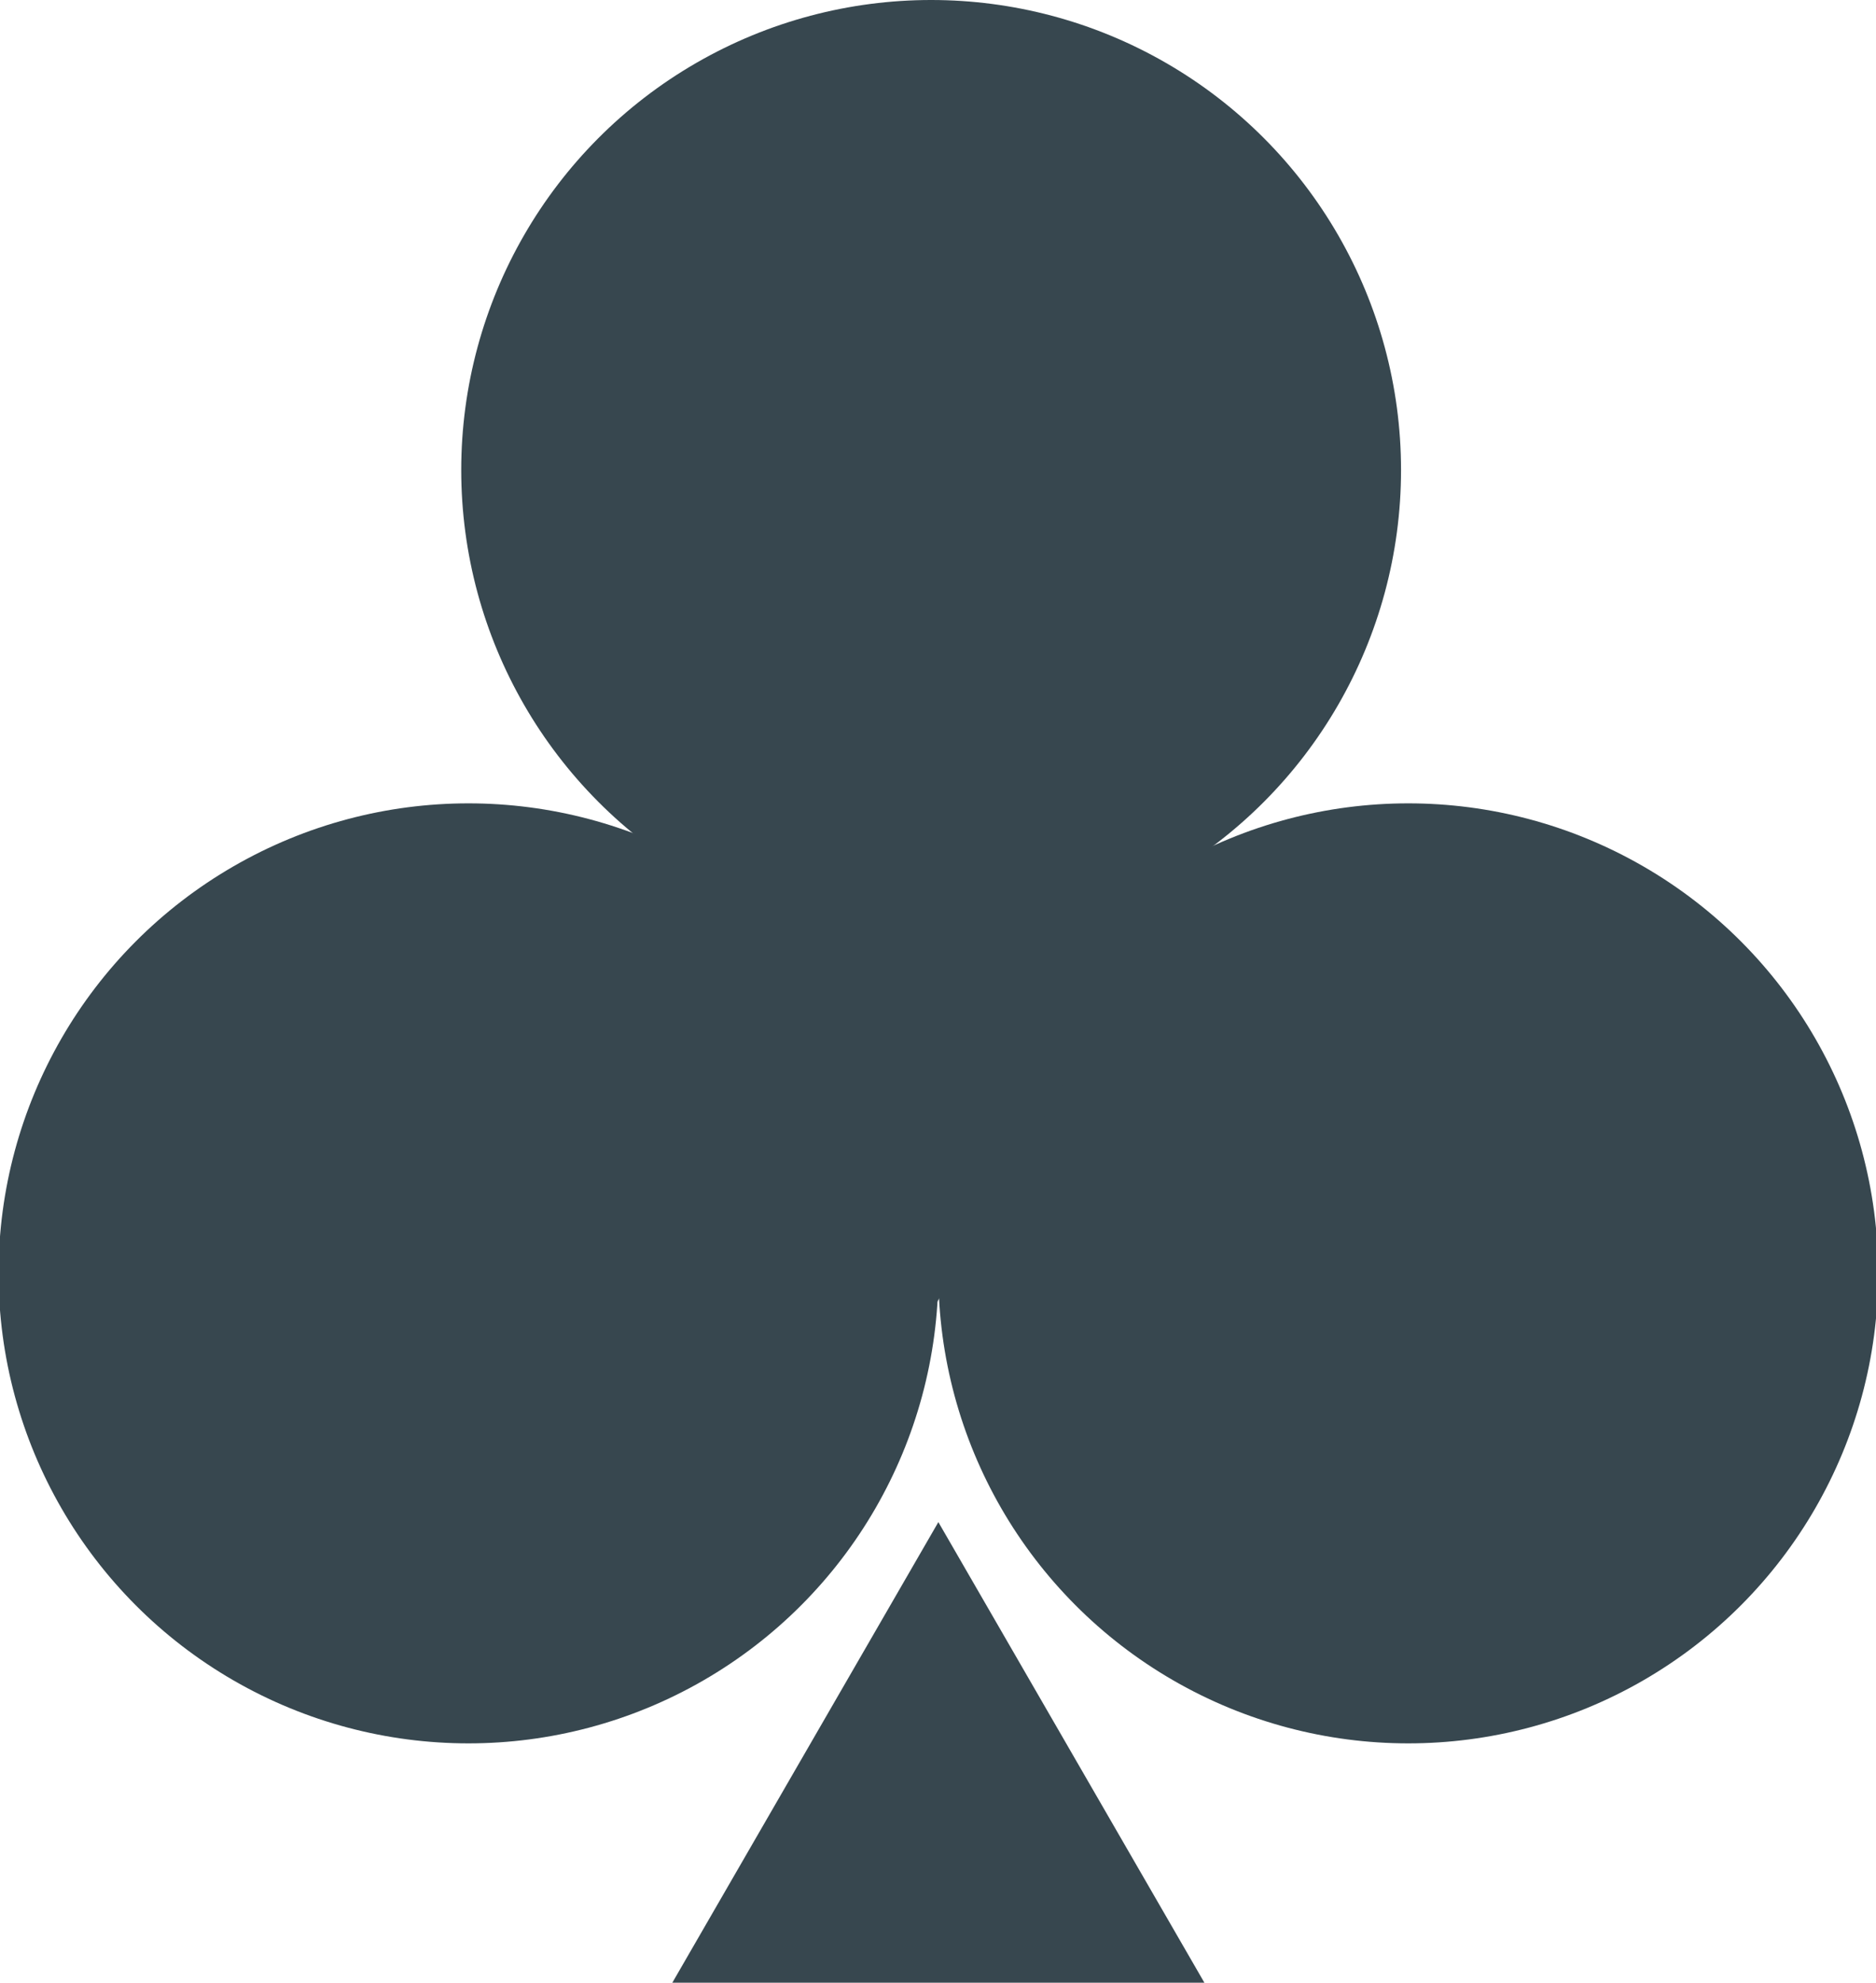 <?xml version="1.0" encoding="utf-8"?>
<!-- Generator: Adobe Illustrator 19.0.0, SVG Export Plug-In . SVG Version: 6.00 Build 0)  -->
<svg version="1.1" id="Layer_1" xmlns="http://www.w3.org/2000/svg" xmlns:xlink="http://www.w3.org/1999/xlink" x="0px" y="0px"
	 viewBox="0 0 259.5 274.2" style="enable-background:new 0 0 259.5 274.2;" xml:space="preserve">
<style type="text/css">
	.st0{fill:#37474F;}
</style>
<circle class="st0" cx="128.8" cy="65" r="65"/>
<circle class="st0" cx="194.8" cy="176.1" r="65"/>
<circle class="st0" cx="64.8" cy="176.1" r="65"/>
<polygon class="st0" points="93,274.2 129.8,210.5 166.6,274.2 "/>
<polygon class="st0" points="92,117.8 128.8,181.5 165.6,117.8 "/>
</svg>
